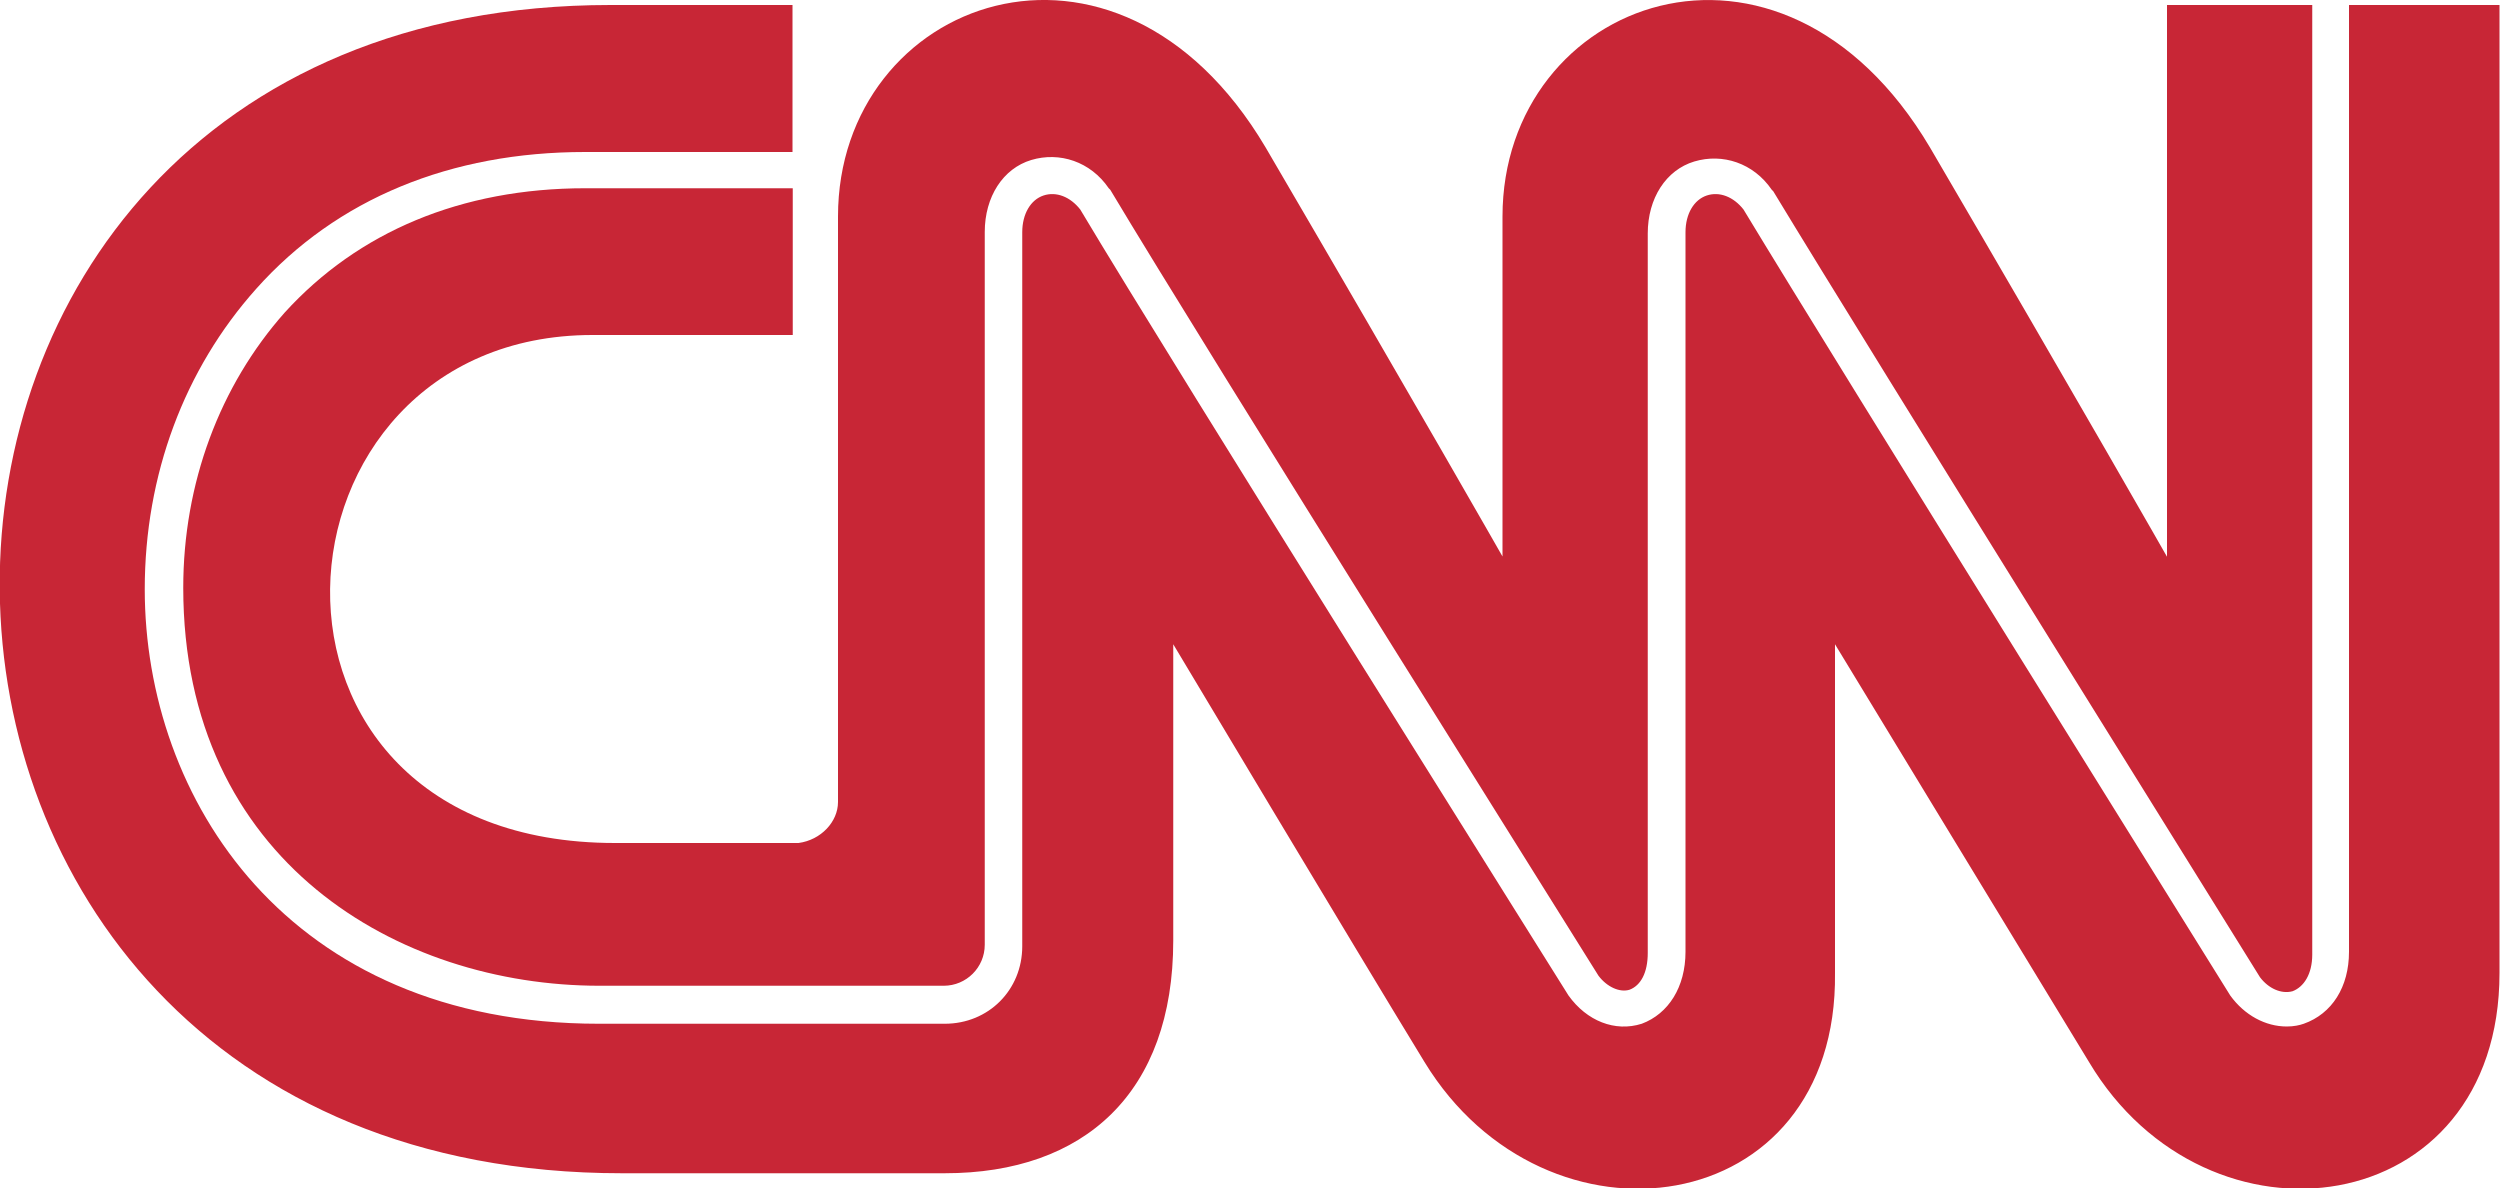 <?xml version="1.0" encoding="UTF-8"?> <svg xmlns="http://www.w3.org/2000/svg" id="Layer_1" width="100" height="47.54" viewBox="0 0 100 47.54"><defs><style>.cls-1{fill:#c82636;}</style></defs><path class="cls-1" d="m24.6,33.72c-15.75,0-14.34-20.32-.9-20.32h8.01v-5.87h-8.3c-4.97,0-9.09,1.75-12.02,4.97-2.6,2.93-4.06,6.83-4.06,11.01,0,10.95,8.63,15.92,16.65,15.92h13.77c.9,0,1.64-.73,1.64-1.64V9.28c0-1.41.73-2.54,1.86-2.88s2.37.06,3.1,1.13l.06.06c3.84,6.43,19.36,31.15,19.53,31.44.34.45.85.68,1.24.56.45-.17.73-.68.73-1.47V9.34c0-1.41.73-2.54,1.86-2.88,1.13-.34,2.37.06,3.1,1.13l.06.06c3.89,6.43,19.3,31.15,19.47,31.44.34.45.85.68,1.3.56.45-.17.79-.68.79-1.47V.2h-5.81v22.07s-3.44-6.04-9.48-16.37C71.22-4.2,60.1-.03,60.1,8.66v13.6s-3.44-6.04-9.48-16.37C44.64-4.2,33.52-.03,33.52,8.66v23.42c0,.79-.68,1.52-1.58,1.64h-7.34Z"></path><path class="cls-1" d="m93.96.2v37.87c0,1.41-.68,2.48-1.81,2.88-.17.06-.4.11-.68.11-.85,0-1.69-.45-2.26-1.24-.17-.28-15.58-25-19.47-31.44-.4-.51-.96-.73-1.47-.56s-.85.73-.85,1.47v28.78c0,1.41-.68,2.48-1.75,2.88-1.07.34-2.2-.11-2.93-1.13-.17-.28-15.69-25-19.53-31.44-.4-.51-.96-.73-1.47-.56-.51.17-.85.73-.85,1.47v28.56c0,1.75-1.35,3.1-3.1,3.1h-13.83c-12.47,0-18.17-9.03-18.17-17.38,0-4.57,1.58-8.8,4.46-12.02,3.22-3.61,7.79-5.47,13.15-5.47h8.3V.2h-7.28c-32.79,0-32.51,46.73.45,46.73h12.92c5.59,0,9.14-3.22,9.14-9.31v-11.85s7.22,12.08,10.05,16.71c4.85,7.96,16.54,6.38,16.42-3.56v-13.15s7.34,12.08,10.16,16.71c4.74,7.96,16.42,6.38,16.42-3.56V.2h-6.04Z"></path></svg> 